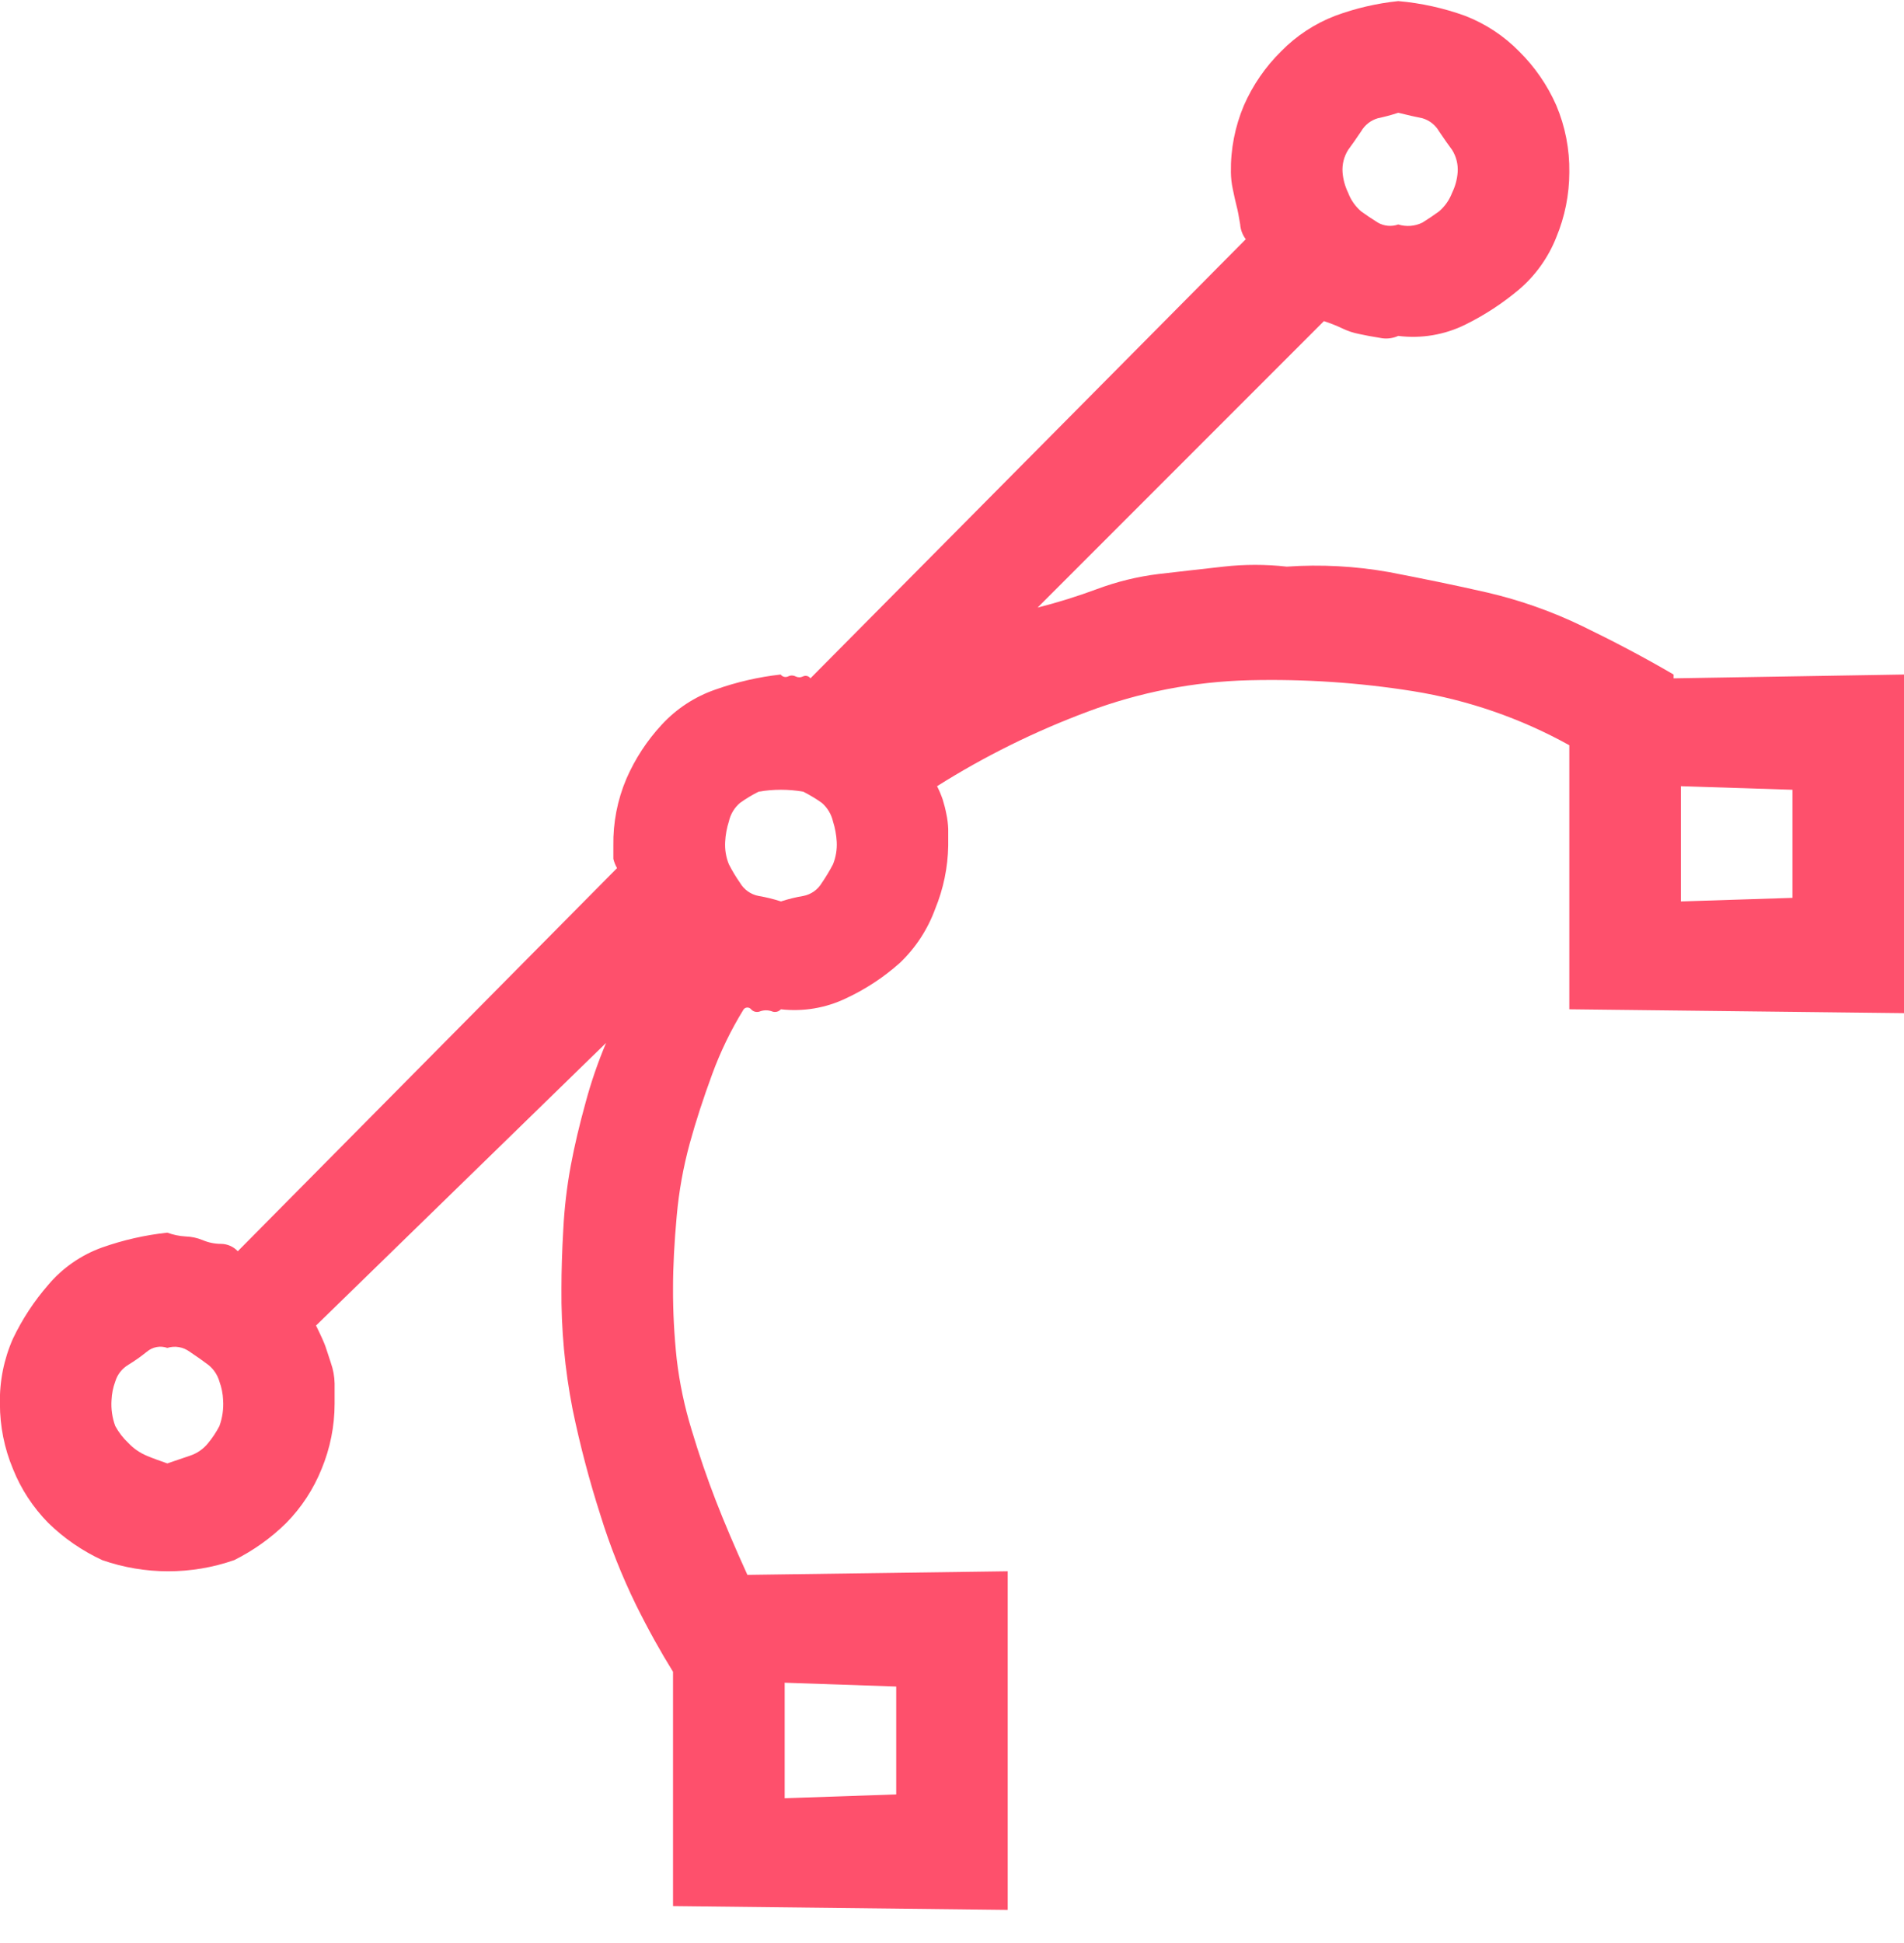 <svg width="50" height="51" viewBox="0 0 50 51" fill="none" xmlns="http://www.w3.org/2000/svg">
<path d="M43.945 17.805L50 17.705V26.593L41.211 26.492V19.561C39.936 18.854 38.548 18.374 37.109 18.142C35.689 17.916 34.251 17.82 32.812 17.855C31.36 17.89 29.923 18.168 28.562 18.68C27.181 19.195 25.855 19.85 24.608 20.636C24.664 20.747 24.713 20.862 24.754 20.98C24.794 21.107 24.827 21.236 24.852 21.367C24.88 21.497 24.896 21.629 24.901 21.761V22.199C24.891 22.767 24.775 23.329 24.559 23.855C24.363 24.393 24.046 24.879 23.631 25.274C23.207 25.652 22.73 25.966 22.215 26.205C21.684 26.46 21.091 26.559 20.506 26.492C20.476 26.526 20.436 26.549 20.392 26.558C20.348 26.567 20.302 26.562 20.262 26.543C20.167 26.511 20.064 26.511 19.969 26.543C19.928 26.562 19.882 26.567 19.838 26.558C19.794 26.549 19.754 26.526 19.724 26.492C19.713 26.478 19.698 26.466 19.681 26.458C19.664 26.45 19.646 26.446 19.627 26.446C19.608 26.446 19.59 26.45 19.573 26.458C19.556 26.466 19.541 26.478 19.529 26.492C19.195 27.034 18.917 27.607 18.699 28.205C18.471 28.824 18.275 29.424 18.113 30.012C17.943 30.636 17.828 31.273 17.771 31.918C17.709 32.599 17.674 33.23 17.674 33.818C17.672 34.438 17.705 35.058 17.771 35.674C17.845 36.304 17.976 36.925 18.162 37.531C18.357 38.181 18.569 38.799 18.797 39.387C19.025 39.974 19.302 40.624 19.627 41.337L26.463 41.243V50.131L17.674 50.031V43.881C17.348 43.356 17.023 42.775 16.698 42.118C16.329 41.362 16.018 40.578 15.769 39.774C15.476 38.861 15.231 37.933 15.037 36.993C14.832 35.947 14.734 34.883 14.744 33.818C14.744 33.362 14.759 32.843 14.793 32.255C14.822 31.7 14.887 31.146 14.988 30.599C15.086 30.074 15.216 29.524 15.379 28.936C15.522 28.404 15.702 27.882 15.916 27.374L8.299 34.793C8.429 35.056 8.509 35.237 8.543 35.331C8.577 35.424 8.624 35.581 8.689 35.774C8.75 35.947 8.783 36.129 8.787 36.312V36.849C8.786 37.435 8.67 38.015 8.446 38.556C8.233 39.085 7.918 39.568 7.518 39.974C7.116 40.37 6.655 40.699 6.151 40.95C5.028 41.341 3.806 41.341 2.684 40.95C2.16 40.707 1.681 40.378 1.268 39.974C0.867 39.568 0.552 39.086 0.34 38.556C0.114 38.015 -0.002 37.435 -0.002 36.849C-0.015 36.26 0.102 35.675 0.34 35.137C0.584 34.626 0.896 34.151 1.268 33.724C1.645 33.278 2.133 32.94 2.684 32.743C3.236 32.548 3.81 32.418 4.393 32.355C4.549 32.412 4.714 32.446 4.881 32.455C5.031 32.46 5.179 32.492 5.318 32.549C5.472 32.615 5.638 32.649 5.806 32.649C5.889 32.65 5.97 32.668 6.045 32.701C6.12 32.734 6.188 32.782 6.244 32.843L16.204 22.786C16.16 22.71 16.127 22.628 16.107 22.542V22.199C16.097 21.596 16.213 20.997 16.449 20.442C16.676 19.92 16.989 19.441 17.376 19.023C17.764 18.602 18.25 18.284 18.793 18.098C19.345 17.902 19.918 17.77 20.501 17.705C20.523 17.735 20.554 17.756 20.59 17.765C20.626 17.774 20.664 17.77 20.697 17.755C20.727 17.739 20.761 17.731 20.794 17.731C20.828 17.731 20.862 17.739 20.892 17.755C20.922 17.77 20.956 17.778 20.99 17.778C21.024 17.778 21.057 17.77 21.087 17.755C21.121 17.739 21.158 17.735 21.194 17.744C21.23 17.753 21.261 17.775 21.282 17.805L32.715 6.279C32.629 6.167 32.578 6.032 32.568 5.892C32.535 5.692 32.506 5.529 32.471 5.398C32.436 5.267 32.408 5.123 32.373 4.96C32.342 4.817 32.326 4.67 32.324 4.523C32.314 3.92 32.431 3.321 32.666 2.766C32.898 2.236 33.23 1.754 33.642 1.348C34.042 0.939 34.525 0.622 35.059 0.416C35.594 0.218 36.151 0.088 36.719 0.029C37.319 0.081 37.91 0.211 38.476 0.416C39.009 0.623 39.492 0.94 39.892 1.348C40.304 1.755 40.636 2.236 40.869 2.766C41.104 3.322 41.22 3.92 41.211 4.523C41.21 5.108 41.094 5.688 40.869 6.229C40.66 6.758 40.325 7.228 39.892 7.598C39.459 7.962 38.984 8.273 38.476 8.523C37.932 8.791 37.321 8.893 36.719 8.817C36.566 8.886 36.394 8.904 36.231 8.867C36.035 8.835 35.856 8.804 35.693 8.767C35.542 8.738 35.395 8.69 35.256 8.623C35.097 8.547 34.934 8.483 34.767 8.429L27.248 15.948C27.777 15.814 28.299 15.651 28.811 15.461C29.331 15.267 29.871 15.135 30.422 15.067C30.974 15.005 31.547 14.936 32.131 14.873C32.682 14.811 33.239 14.811 33.791 14.873C34.689 14.811 35.592 14.859 36.478 15.017C37.358 15.186 38.219 15.361 39.066 15.555C39.926 15.756 40.761 16.052 41.556 16.436C42.369 16.83 43.167 17.248 43.949 17.705V17.805H43.945ZM36.719 2.96C36.543 3.018 36.363 3.066 36.182 3.104C35.997 3.158 35.84 3.281 35.744 3.448C35.614 3.641 35.501 3.804 35.403 3.935C35.293 4.11 35.241 4.316 35.256 4.523C35.271 4.71 35.321 4.892 35.403 5.06C35.474 5.249 35.592 5.417 35.744 5.548C35.874 5.642 36.021 5.742 36.182 5.842C36.262 5.889 36.352 5.917 36.445 5.926C36.538 5.935 36.631 5.923 36.719 5.892C36.929 5.958 37.157 5.94 37.354 5.842C37.515 5.742 37.662 5.642 37.791 5.548C37.944 5.416 38.061 5.249 38.133 5.06C38.215 4.892 38.265 4.709 38.279 4.523C38.294 4.316 38.243 4.111 38.133 3.935C38.035 3.804 37.921 3.641 37.791 3.448C37.695 3.281 37.538 3.158 37.354 3.104C37.19 3.073 36.979 3.023 36.719 2.96ZM4.394 38.412C4.59 38.343 4.785 38.281 4.981 38.212C5.173 38.151 5.343 38.033 5.469 37.874C5.582 37.737 5.68 37.588 5.762 37.431C5.841 37.213 5.874 36.981 5.859 36.749C5.852 36.583 5.819 36.418 5.762 36.262C5.712 36.089 5.61 35.936 5.469 35.824C5.337 35.724 5.176 35.612 4.981 35.48C4.898 35.419 4.801 35.377 4.7 35.36C4.598 35.342 4.493 35.349 4.394 35.38C4.304 35.348 4.207 35.34 4.112 35.358C4.018 35.376 3.93 35.418 3.857 35.48C3.702 35.605 3.539 35.72 3.369 35.824C3.204 35.922 3.082 36.078 3.027 36.262C2.969 36.418 2.936 36.583 2.929 36.749C2.913 36.981 2.947 37.213 3.027 37.431C3.117 37.596 3.232 37.746 3.369 37.874C3.506 38.02 3.673 38.135 3.857 38.212C4.019 38.281 4.199 38.343 4.394 38.412ZM20.606 44.168V47.2L23.535 47.1V44.268L20.606 44.168ZM20.508 23.661C20.699 23.599 20.895 23.55 21.094 23.517C21.195 23.498 21.29 23.457 21.375 23.398C21.459 23.338 21.529 23.262 21.582 23.174C21.689 23.017 21.787 22.855 21.875 22.686C21.95 22.5 21.983 22.299 21.973 22.099C21.963 21.916 21.93 21.735 21.875 21.561C21.831 21.372 21.729 21.201 21.582 21.074C21.427 20.964 21.263 20.866 21.094 20.78C20.706 20.713 20.31 20.713 19.922 20.78C19.752 20.865 19.589 20.963 19.434 21.074C19.286 21.2 19.183 21.371 19.141 21.561C19.085 21.735 19.052 21.916 19.043 22.099C19.032 22.299 19.065 22.5 19.141 22.686C19.227 22.855 19.325 23.018 19.434 23.174C19.486 23.262 19.557 23.339 19.641 23.398C19.725 23.457 19.821 23.498 19.922 23.517C20.12 23.55 20.316 23.599 20.508 23.661ZM47.07 23.567V20.73L44.141 20.636V23.661L47.07 23.567Z" fill="#FE506C"/>
</svg>
